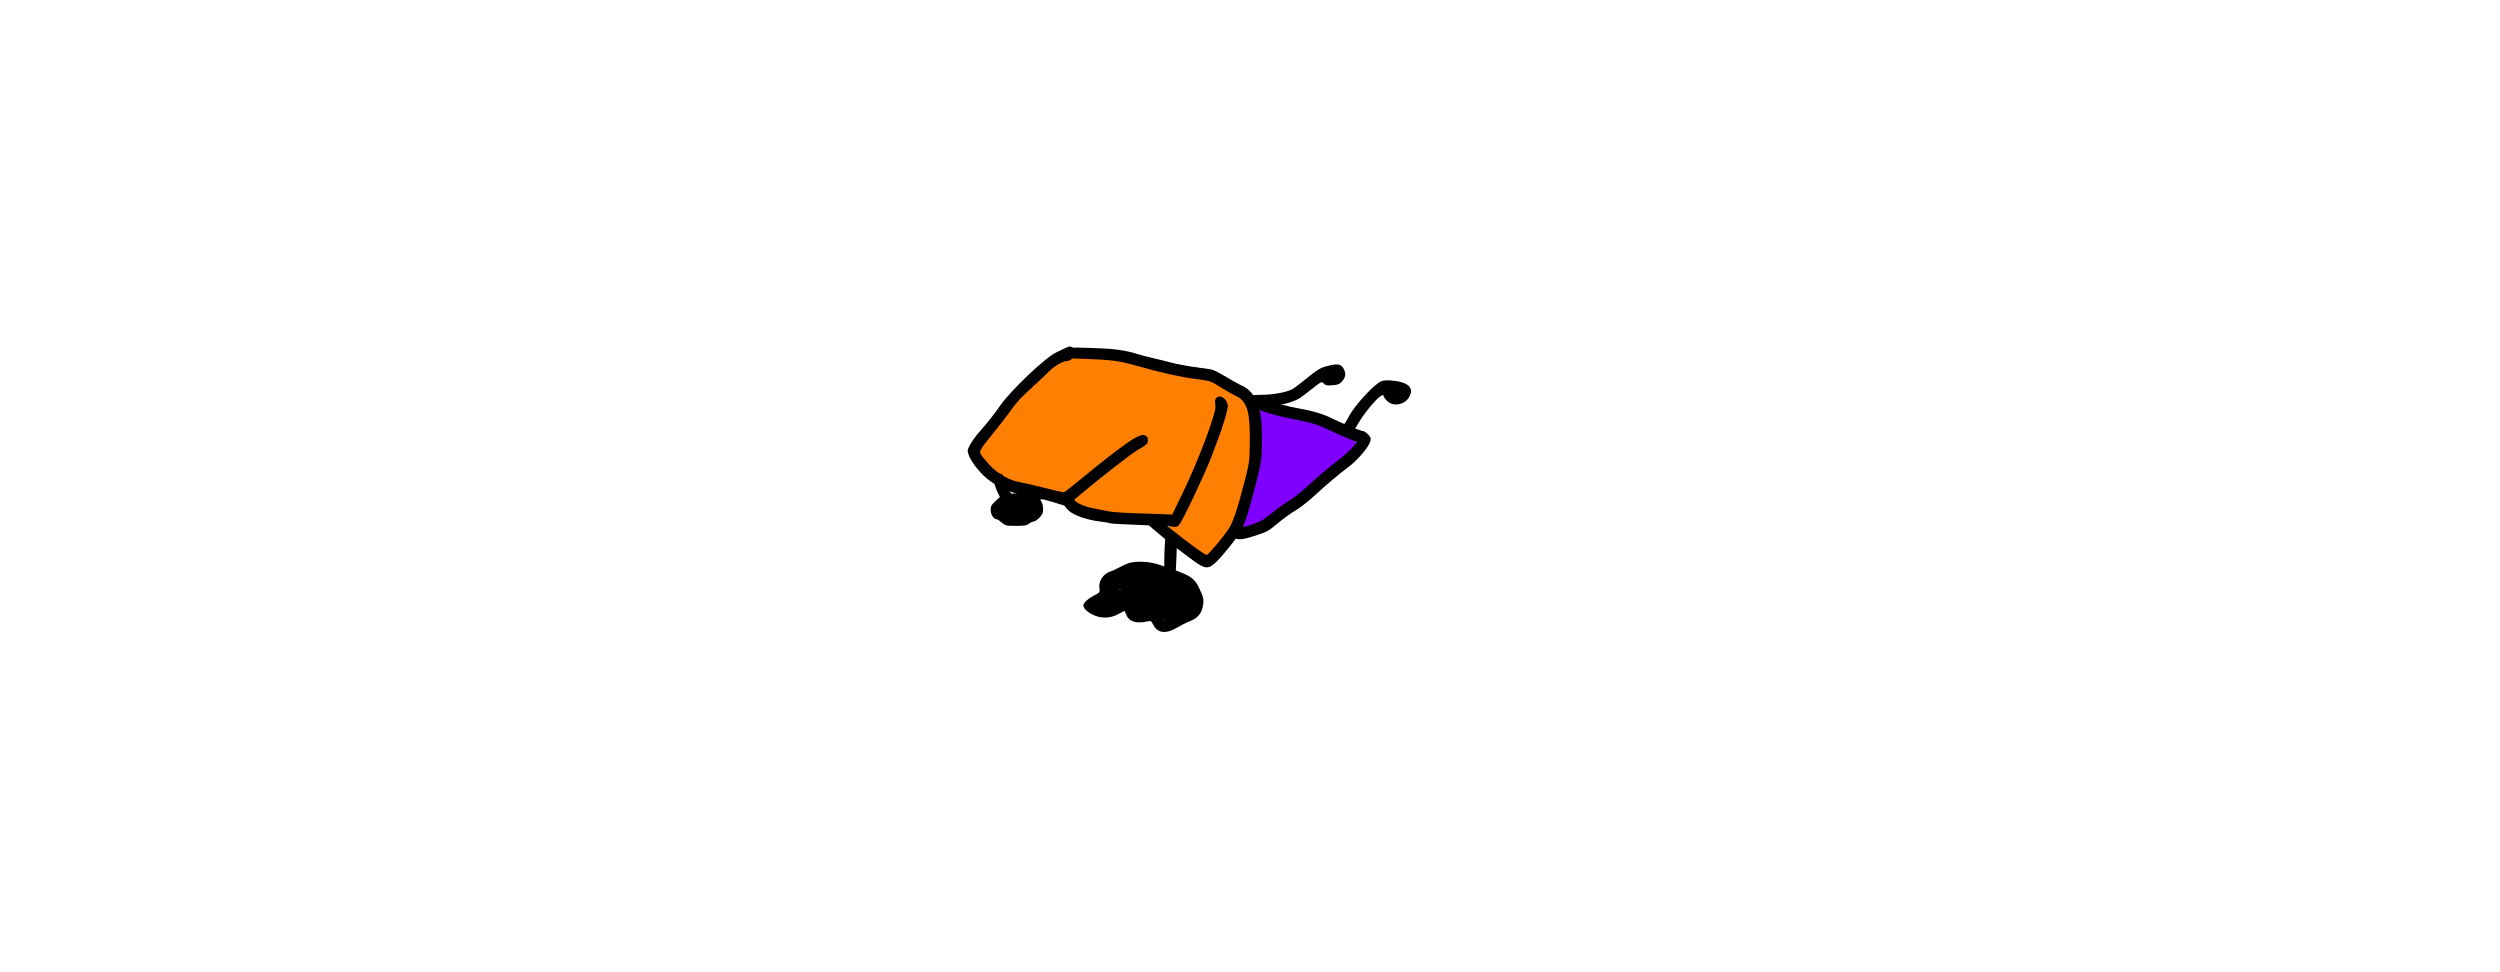 <svg version="1.1" xmlns="http://www.w3.org/2000/svg" xmlns:xlink="http://www.w3.org/1999/xlink" width="1260" height="490" viewBox="0,0,1260,490"><g transform="translate(145.996,-204.33) scale(1.181,1.181)"><g id="wick_project_bg" fill-opacity="0" fill="#ffffff" fill-rule="nonzero" stroke="none" stroke-width="1" stroke-linecap="butt" stroke-linejoin="miter" stroke-miterlimit="10" stroke-dasharray="" stroke-dashoffset="0" font-family="none" font-weight="none" font-size="none" text-anchor="none" style="mix-blend-mode: normal"><rect x="0" y="0" width="720" height="480"/></g><g data-paper-data="{&quot;wickUUID&quot;:&quot;c6f803ff-49ac-4fdb-98b4-c989ffdb5604&quot;,&quot;wickType&quot;:&quot;clipsandpaths&quot;}" fill="none" fill-rule="evenodd" stroke="none" stroke-width="1" stroke-linecap="butt" stroke-linejoin="miter" stroke-miterlimit="10" stroke-dasharray="" stroke-dashoffset="0" font-family="none" font-weight="none" font-size="none" text-anchor="none" style="mix-blend-mode: normal"><path d="M333.622,325.66c-0.207,0.25 -1.594,0.75 -2.576,0.954c-2.463,0.511 -5.351,2.483 -10.094,6.872c-8.089,7.485 -10.385,9.877 -13.848,14.449c-1.944,2.567 -4.969,6.476 -6.661,8.61c-4.863,6.134 -6.287,8.561 -6.287,9.456c0,1.58 5.847,8.271 8.368,9.473c0.657,0.314 1.502,0.875 1.502,0.998c0,0.634 5.188,2.476 9.898,3.515c2.887,0.637 7.34,1.683 9.839,2.31c2.499,0.627 5.442,1.202 5.996,1.296c0.905,0.154 1.961,-0.526 8.251,-5.633c12.508,-10.157 21.403,-16.802 24.019,-17.93c3.012,-1.299 3.663,-0.938 3.485,1.464c-0.093,1.261 -0.027,0.399 -2.044,1.732c-5.671,3.748 -15.894,11.534 -24.613,18.745c-4.11,3.4 -4.508,4.852 -3.989,5.372c1.099,1.099 4.928,2.575 10.115,3.678c5.921,1.259 12.161,1.743 24.594,1.903l7.652,-0.048l3.626,-7.377c5.939,-12.552 9.45,-21.047 12.69,-30.7c1.738,-5.18 2.048,-6.454 2.08,-8.71c0.033,-2.344 -0.305,-2.132 0.424,-2.722c1.072,-0.868 1.287,-0.668 2.678,0.809c0.92,0.977 0.782,0.531 0.782,1.929c0,2.83 -2.982,12.219 -7.116,22.405c-4.511,11.114 -12.635,27.732 -13.992,28.621c-0.614,0.402 -0.546,0.061 -1.802,-0.088l-2.295,1.213l4.911,3.816c5.059,3.911 10.009,7.417 11.249,8.081c0.953,0.51 2.083,-0.048 5.95,-4.769c5.008,-6.113 6.042,-7.868 7.849,-13.238c1.236,-3.675 4.823,-16.849 5.441,-19.975c1.118,-5.659 0.907,-20.047 -0.351,-24.204c-0.897,-2.961 -2.643,-5.222 -5.378,-6.641c-1.33,-0.69 -4.114,-2.28 -5.901,-3.357c-4.508,-2.716 -5.608,-3.086 -11.858,-4c-6.485,-0.948 -13.364,-2.458 -22.545,-4.949c-8.575,-2.326 -10.896,-2.743 -17.574,-3.162c-10.523,-0.661 -12.065,-0.687 -12.473,-0.196z" data-paper-data="{&quot;wickUUID&quot;:&quot;61633622-cb2d-4c5c-aeb5-3750cc06fc30&quot;,&quot;wickType&quot;:&quot;path&quot;,&quot;originalStyle&quot;:{&quot;strokeColor&quot;:null,&quot;fillColor&quot;:[&quot;Color&quot;,1,0.50196,0],&quot;strokeWidth&quot;:1}}" fill="#ff8000"/><path d="M413.726,350.205c0.141,1.076 0.25,5.918 0.24,10.777c-0.016,7.766 -0.089,9.091 -0.724,12.022c-0.985,4.548 -4.159,16.106 -5.682,20.694l-1.279,3.939l2.162,0.633c1.634,-0.351 5.326,-1.811 6.852,-2.705c0.774,-0.454 2.906,-1.977 4.609,-3.305c1.703,-1.328 4.617,-3.463 6.45,-4.725c3.911,-2.692 5.319,-3.819 10.684,-8.556c2.2,-1.942 5.609,-4.818 7.534,-6.355c7.535,-6.015 11.537,-9.873 10.87,-10.45c-0.144,-0.125 -1.499,-1.865 -2.599,-2.295c-1.1,-0.429 -4.456,-1.907 -7.385,-3.255c-6.277,-2.889 -8.445,-3.577 -17.6,-5.593c-6.228,-1.371 -11.263,-2.686 -12.844,-3.365c-0.543,-0.233 -1.526,0.743 -1.289,2.538z" data-paper-data="{&quot;wickUUID&quot;:&quot;d49805d4-69da-45a4-b747-09de14eb3911&quot;,&quot;wickType&quot;:&quot;path&quot;,&quot;originalStyle&quot;:{&quot;strokeColor&quot;:null,&quot;fillColor&quot;:[&quot;Color&quot;,0.50196,0,1],&quot;strokeWidth&quot;:1}}" fill="#8000ff"/><path d="M360.224,417.212c-0.627,0.182 -2.435,1.601 -3.975,3.213c-2.501,2.618 -3.326,4.391 -2.165,3.945c0.318,-0.122 2.219,0.35 3.328,0.246c2.004,-0.187 1.71,-0.28 2.806,0.968l0.68,0.685l-0.249,2.717c-0.127,1.606 -0.053,3.625 0.075,4.031c0.21,0.661 1.298,1.22 2.764,1.08c0.994,-0.096 2.725,-0.681 4.152,-1.428c1.357,-0.711 1.902,-1.213 2.245,-1.104c1.29,0.409 1.707,1.33 2.037,3.656c0.178,1.256 1.445,2.889 1.609,3.053c0.377,0.377 10.215,-4.66 11.067,-5.667c0.476,-0.563 0.904,-2.01 0.755,-3.097c-0.287,-2.098 -2.316,-6.007 -3.429,-6.787c-1.234,-0.865 -12.175,-4.77 -15.15,-5.399c-2.524,-0.534 -4.987,-0.565 -6.55,-0.112z" data-paper-data="{&quot;wickUUID&quot;:&quot;8109189f-84ad-4568-96cd-748d54b7d56c&quot;,&quot;wickType&quot;:&quot;path&quot;,&quot;originalStyle&quot;:{&quot;strokeColor&quot;:null,&quot;fillColor&quot;:[&quot;Color&quot;,0,0,0],&quot;strokeWidth&quot;:1}}" fill="#000000"/><path d="M331.057,321.533c-0.654,0.35 -2.418,1.197 -3.919,1.882c-4.549,2.076 -19.328,16.09 -23.916,22.678c-2.858,4.103 -4.753,6.493 -9.055,11.417c-1.314,1.503 -2.991,3.84 -3.727,5.193c-1.295,2.378 -1.316,2.528 -0.642,4.506c0.898,2.635 4.299,7.076 7.571,9.885c3.408,2.926 9.442,5.916 13.262,6.572c4.152,0.712 12.21,2.694 16.968,4.174l3.917,1.218l4.173,-3.555c7.817,-6.66 23.011,-18.565 25.73,-20.161c4.45,-2.612 4.854,-2.989 4.854,-4.529c0,-1.046 -0.309,-1.556 -1.184,-1.955c-1.013,-0.461 -1.627,-0.315 -4.25,1.016c-3.037,1.542 -12.686,8.88 -23.988,18.242c-3.226,2.672 -6.121,4.919 -6.434,4.992c-0.313,0.073 -3.855,-0.73 -7.872,-1.785c-4.017,-1.054 -8.689,-2.138 -10.383,-2.409c-4.846,-0.774 -9.866,-3.56 -13.512,-7.498c-1.678,-1.812 -3.344,-3.843 -3.702,-4.512c-0.766,-1.432 -0.483,-1.897 6.128,-10.053c2.225,-2.745 4.902,-6.214 5.949,-7.709c3.047,-4.351 4.93,-6.418 10.042,-11.026c2.645,-2.383 5.643,-5.217 6.663,-6.297c2.228,-2.36 6.253,-4.761 7.98,-4.761c2.54,0 4.477,-3.511 2.899,-5.254c-0.983,-1.086 -1.898,-1.156 -3.552,-0.271z" data-paper-data="{&quot;wickUUID&quot;:&quot;6e3de98a-bc6b-4a1c-9fe1-96901a7ae5c4&quot;,&quot;wickType&quot;:&quot;path&quot;,&quot;originalStyle&quot;:{&quot;strokeColor&quot;:null,&quot;fillColor&quot;:[&quot;Color&quot;,0,0,0],&quot;strokeWidth&quot;:1}}" fill="#000000"/><path d="M395.3,343.002c-0.387,0.467 -0.488,1.385 -0.289,2.631c0.247,1.539 -0.123,3.194 -1.883,8.444c-3.099,9.24 -7.646,20.278 -12.403,30.107l-4.088,8.449l-3.636,-0.181c-1.999,-0.1 -7.383,-0.282 -11.963,-0.405c-4.581,-0.122 -9.613,-0.462 -11.184,-0.754c-8.573,-1.596 -10.204,-2.002 -12.45,-3.101c-1.774,-0.868 -2.595,-1.596 -2.952,-2.621c-0.566,-1.622 -1.468,-2.111 -3.127,-1.695c-2.542,0.638 -1.865,4.49 1.259,7.164c2.369,2.027 7.682,3.856 13.136,4.52c2.176,0.265 4.166,0.612 4.422,0.771c0.257,0.158 6.079,0.486 12.939,0.729c6.859,0.242 13.163,0.569 14.007,0.725c1.232,0.229 1.732,0.062 2.524,-0.838c1.423,-1.619 10.347,-20.39 13.514,-28.427c4.749,-12.05 7.54,-20.876 7.191,-22.737c-0.555,-2.955 -3.512,-4.594 -5.017,-2.781z" data-paper-data="{&quot;wickUUID&quot;:&quot;117468ca-9c72-4ae5-b57e-9858666536bc&quot;,&quot;wickType&quot;:&quot;path&quot;,&quot;originalStyle&quot;:{&quot;strokeColor&quot;:null,&quot;fillColor&quot;:[&quot;Color&quot;,0,0,0],&quot;strokeWidth&quot;:1}}" fill="#000000"/><path d="M404.18,338.397c-1.24,1.371 -0.954,2.762 0.853,4.14c3.843,2.931 4.826,6.963 4.696,19.26c-0.086,8.176 -0.127,8.481 -2.221,16.657c-2.985,11.658 -4.926,17.459 -6.764,20.225c-2.445,3.679 -8.753,11.185 -9.391,11.175c-0.773,-0.011 -7.303,-4.741 -15.018,-10.878c-3.495,-2.781 -6.621,-5.248 -6.945,-5.483c-0.891,-0.644 -3.014,0.067 -3.349,1.122c-0.162,0.512 -0.016,1.462 0.325,2.112c0.597,1.136 10.599,9.205 19.082,15.396c5.178,3.778 6.478,3.906 9.706,0.952c2.608,-2.386 9.125,-10.434 10.79,-13.322c1.535,-2.665 3.653,-9.424 6.528,-20.839c2.282,-9.06 2.344,-9.496 2.452,-17.132c0.188,-13.292 -1.378,-18.981 -6.252,-22.708c-2.302,-1.761 -3.366,-1.921 -4.492,-0.677z" data-paper-data="{&quot;wickUUID&quot;:&quot;511318b0-2d6f-4133-8d37-370af595a2e0&quot;,&quot;wickType&quot;:&quot;path&quot;,&quot;originalStyle&quot;:{&quot;strokeColor&quot;:null,&quot;fillColor&quot;:[&quot;Color&quot;,0,0,0],&quot;strokeWidth&quot;:1}}" fill="#000000"/><path d="M300.872,375.87c-0.936,0.936 -0.935,0.945 0.149,4.428c1.037,3.332 2.787,6.485 4.475,8.062l1.18,1.102l7.449,-1.653c4.096,-0.909 7.761,-1.913 8.145,-2.231c0.973,-0.807 0.869,-2.538 -0.211,-3.515c-0.863,-0.781 -1.225,-0.753 -7.257,0.569c-4.037,0.884 -6.556,1.23 -6.916,0.951c-0.312,-0.242 -1.155,-1.977 -1.874,-3.855c-0.719,-1.879 -1.507,-3.684 -1.752,-4.011c-0.62,-0.828 -2.492,-0.743 -3.388,0.153z" data-paper-data="{&quot;wickUUID&quot;:&quot;dba9e52e-dcf2-47e4-9673-0d3d7473c6f0&quot;,&quot;wickType&quot;:&quot;path&quot;,&quot;originalStyle&quot;:{&quot;strokeColor&quot;:null,&quot;fillColor&quot;:[&quot;Color&quot;,0,0,0],&quot;strokeWidth&quot;:1}}" fill="#000000"/><path d="M358.244,413.265c-0.883,0.254 -2.703,1.07 -4.045,1.813c-1.342,0.743 -2.976,1.508 -3.63,1.699c-3.32,0.972 -5.525,4.214 -5.004,7.356c0.271,1.635 0.217,1.704 -2.445,3.1c-1.497,0.785 -3.16,2.026 -3.695,2.758c-0.89,1.218 -0.912,1.439 -0.267,2.617c0.392,0.715 1.853,1.869 3.288,2.596c3.676,1.863 7.51,1.83 11.171,-0.096l2.669,-1.404l0.671,1.605c1.239,2.965 4.284,3.965 8.926,2.929c1.696,-0.379 1.781,-0.333 2.698,1.465c1.821,3.569 5.386,3.98 10.095,1.164c1.685,-1.007 4.101,-2.222 5.369,-2.699c3.14,-1.181 4.844,-3.009 5.55,-5.952c0.684,-2.849 0.476,-4.194 -1.182,-7.654c-2.556,-5.334 -3.625,-5.977 -17.753,-10.689c-3.713,-1.238 -9.277,-1.511 -12.416,-0.608zM370.794,419.195c2.617,0.934 6.044,2.137 7.614,2.674c3.652,1.248 3.974,1.523 5.312,4.544c1.12,2.529 1.398,4.632 0.746,5.656c-0.194,0.305 -1.957,1.329 -3.919,2.276c-1.962,0.947 -4.357,2.192 -5.323,2.766c-0.966,0.574 -1.928,0.872 -2.139,0.662c-0.21,-0.211 -0.49,-1.59 -0.623,-3.066c-0.204,-2.284 -0.428,-2.789 -1.504,-3.391c-1.178,-0.659 -1.387,-0.621 -3.093,0.558c-2.231,1.541 -5.775,2.239 -6.383,1.257c-0.226,-0.365 -0.282,-2.181 -0.126,-4.036c0.264,-3.126 0.202,-3.452 -0.849,-4.443c-0.92,-0.868 -1.499,-1.022 -3.059,-0.814c-1.059,0.141 -2.291,0.396 -2.737,0.568c-0.446,0.171 -0.81,0.127 -0.809,-0.097c0.004,-0.851 5.3,-6.302 6.313,-6.498c3.178,-0.613 6.023,-0.241 10.579,1.384z" data-paper-data="{&quot;wickUUID&quot;:&quot;77e4b7ad-5686-495d-adf1-20ed242b2a1e&quot;,&quot;wickType&quot;:&quot;path&quot;,&quot;originalStyle&quot;:{&quot;strokeColor&quot;:null,&quot;fillColor&quot;:[&quot;Color&quot;,0,0,0],&quot;strokeWidth&quot;:1}}" fill="#000000"/><path d="M301.876,386.206c-2.454,2.284 -2.704,2.7 -2.704,4.502c0,1.971 1.305,3.927 2.621,3.927c0.296,0 1.24,0.625 2.096,1.39c1.484,1.325 1.769,1.391 6.006,1.4c3.692,0.008 4.648,-0.148 5.622,-0.915c0.646,-0.508 1.537,-0.924 1.98,-0.924c0.443,0 1.534,-0.728 2.424,-1.618c1.32,-1.32 1.618,-1.981 1.618,-3.593c0,-2.422 -0.979,-4.425 -2.503,-5.119c-0.63,-0.287 -2.532,-0.671 -4.227,-0.852c-2.867,-0.307 -3.185,-0.244 -4.55,0.905c-1.641,1.38 -2.521,1.574 -2.521,0.556c0,-0.939 -1.323,-2.176 -2.327,-2.176c-0.457,0 -2.048,1.133 -3.535,2.517z" data-paper-data="{&quot;wickUUID&quot;:&quot;14bfbf75-8851-4295-9516-2ee1d73e60f7&quot;,&quot;wickType&quot;:&quot;path&quot;,&quot;originalStyle&quot;:{&quot;strokeColor&quot;:null,&quot;fillColor&quot;:[&quot;Color&quot;,0,0,0],&quot;strokeWidth&quot;:1}}" fill="#000000"/><path d="M374.273,401.415c-0.609,0.484 -0.793,2.1 -0.99,8.685c-0.132,4.45 -0.095,8.624 0.083,9.276c0.472,1.725 2.64,2.39 3.819,1.17c0.777,-0.803 0.941,-2.012 1.226,-9.018c0.319,-7.837 0.297,-8.131 -0.704,-9.399c-1.119,-1.416 -2.254,-1.652 -3.434,-0.714z" data-paper-data="{&quot;wickUUID&quot;:&quot;60d12b6a-cd58-439c-8d4a-a6696a7af446&quot;,&quot;wickType&quot;:&quot;path&quot;,&quot;originalStyle&quot;:{&quot;strokeColor&quot;:null,&quot;fillColor&quot;:[&quot;Color&quot;,0,0,0],&quot;strokeWidth&quot;:1}}" fill="#000000"/><path d="M331.327,322.249c-0.736,0.824 -0.829,1.29 -0.466,2.325l0.454,1.294l9.032,0.334c10.319,0.382 13.772,0.844 20.453,2.738c11.129,3.154 19.356,4.983 26.513,5.894c5.421,0.691 5.69,0.782 9.775,3.309c8.144,5.037 10.64,5.926 12.219,4.347c1.717,-1.717 0.83,-2.963 -3.786,-5.315c-1.577,-0.803 -4.657,-2.548 -6.844,-3.876c-2.186,-1.328 -4.644,-2.521 -5.46,-2.652c-0.816,-0.13 -4.054,-0.587 -7.195,-1.014c-3.141,-0.428 -7.638,-1.294 -9.994,-1.924c-2.355,-0.63 -5.782,-1.474 -7.614,-1.875c-1.832,-0.401 -4.723,-1.158 -6.424,-1.682c-5.741,-1.77 -10.177,-2.357 -19.988,-2.646c-9.583,-0.283 -9.772,-0.27 -10.675,0.743z" data-paper-data="{&quot;wickUUID&quot;:&quot;1593bb83-03ef-4bd3-8a67-bcdcc2b08096&quot;,&quot;wickType&quot;:&quot;path&quot;,&quot;originalStyle&quot;:{&quot;strokeColor&quot;:null,&quot;fillColor&quot;:[&quot;Color&quot;,0,0,0],&quot;strokeWidth&quot;:1}}" fill="#000000"/><path d="M410.802,342.558c-1.264,1.265 -0.909,2.888 0.94,4.298c1.873,1.429 8.501,3.444 16.396,4.985c8.202,1.601 10.476,2.291 15.467,4.693c2.617,1.26 6.258,2.877 8.09,3.594c1.832,0.716 3.409,1.373 3.504,1.46c0.498,0.457 -4.044,5.051 -7.787,7.875c-4.11,3.102 -6.957,5.518 -14.584,12.376c-1.925,1.731 -4.916,4.002 -6.646,5.046c-1.73,1.045 -4.94,3.371 -7.132,5.17c-3.072,2.521 -4.842,3.574 -7.715,4.591c-3.916,1.386 -5.787,1.637 -6.277,0.844c-0.452,-0.731 -2.461,-0.565 -3.298,0.272c-1.124,1.124 -0.906,2.498 0.644,4.047c1.854,1.854 3.524,1.81 9.92,-0.266c4.702,-1.526 5.446,-1.942 9.39,-5.253c2.356,-1.977 5.675,-4.374 7.376,-5.327c1.702,-0.953 5.235,-3.682 7.852,-6.064c6.536,-5.949 10.262,-9.099 14.883,-12.58c4.107,-3.095 8.787,-8.637 9.411,-11.147c0.269,-1.082 0.076,-1.608 -1.005,-2.736c-0.736,-0.769 -1.64,-1.397 -2.01,-1.397c-0.949,0 -9.39,-3.449 -13.267,-5.421c-3.666,-1.864 -8.424,-3.288 -14.549,-4.353c-2.287,-0.397 -5.499,-1.126 -7.138,-1.62c-1.64,-0.493 -3.73,-1.043 -4.646,-1.223c-0.916,-0.179 -2.561,-0.84 -3.654,-1.469c-2.328,-1.338 -3.144,-1.415 -4.165,-0.395z" data-paper-data="{&quot;wickUUID&quot;:&quot;1c6972a0-9828-4fc4-b5d7-712354ecee1e&quot;,&quot;wickType&quot;:&quot;path&quot;,&quot;originalStyle&quot;:{&quot;strokeColor&quot;:null,&quot;fillColor&quot;:[&quot;Color&quot;,0,0,0],&quot;strokeWidth&quot;:1}}" fill="#000000"/><path d="M466.096,335.603c-2.937,0.927 -11.76,10.493 -14.251,15.451c-0.536,1.067 -1.287,2.296 -1.668,2.731c-0.879,1.001 -0.636,3.239 0.423,3.902c1.633,1.022 3.327,-0.199 5.367,-3.869c2.072,-3.728 7.108,-9.977 9.293,-11.533c1.346,-0.958 1.359,-0.958 1.655,-0.027c0.164,0.516 0.945,1.483 1.737,2.149c2.631,2.214 7.1,1.327 8.999,-1.787c2.503,-4.106 -0.344,-6.732 -7.872,-7.261c-1.308,-0.092 -2.966,0.018 -3.683,0.244z" data-paper-data="{&quot;wickUUID&quot;:&quot;6f637d5c-24c0-4248-ad1a-16960ba5d5a1&quot;,&quot;wickType&quot;:&quot;path&quot;,&quot;originalStyle&quot;:{&quot;strokeColor&quot;:null,&quot;fillColor&quot;:[&quot;Color&quot;,0,0,0],&quot;strokeWidth&quot;:1}}" fill="#000000"/><path d="M442.111,329.407c-2.385,0.669 -3.829,1.565 -7.852,4.873c-2.712,2.229 -5.618,4.409 -6.458,4.842c-2.606,1.346 -7.777,2.299 -12.886,2.376c-3.774,0.057 -4.998,0.237 -5.346,0.788c-0.655,1.036 -0.572,1.668 0.376,2.838c2.093,2.585 15.632,1.191 21.049,-2.167c0.916,-0.568 3.266,-2.343 5.221,-3.945c1.956,-1.602 3.804,-2.913 4.106,-2.913c0.303,0 0.835,0.344 1.184,0.764c0.492,0.593 1.267,0.718 3.46,0.559c2.45,-0.177 3.008,-0.407 4.184,-1.723c1.508,-1.688 1.704,-3.257 0.66,-5.276c-1.136,-2.198 -2.731,-2.408 -7.698,-1.016z" data-paper-data="{&quot;wickUUID&quot;:&quot;33b7f0a6-d566-4dc6-b1f7-c446b7da5474&quot;,&quot;wickType&quot;:&quot;path&quot;,&quot;originalStyle&quot;:{&quot;strokeColor&quot;:null,&quot;fillColor&quot;:[&quot;Color&quot;,0,0,0],&quot;strokeWidth&quot;:1}}" fill="#000000"/></g><g fill="none" fill-rule="nonzero" stroke="none" stroke-width="1" stroke-linecap="butt" stroke-linejoin="miter" stroke-miterlimit="10" stroke-dasharray="" stroke-dashoffset="0" font-family="sans-serif" font-weight="normal" font-size="12" text-anchor="start" style="mix-blend-mode: normal"/><g id="wick_project_gui" fill="none" fill-rule="nonzero" stroke="none" stroke-width="1" stroke-linecap="butt" stroke-linejoin="miter" stroke-miterlimit="10" stroke-dasharray="" stroke-dashoffset="0" font-family="sans-serif" font-weight="normal" font-size="12" text-anchor="start" style="mix-blend-mode: normal"/></g></svg>